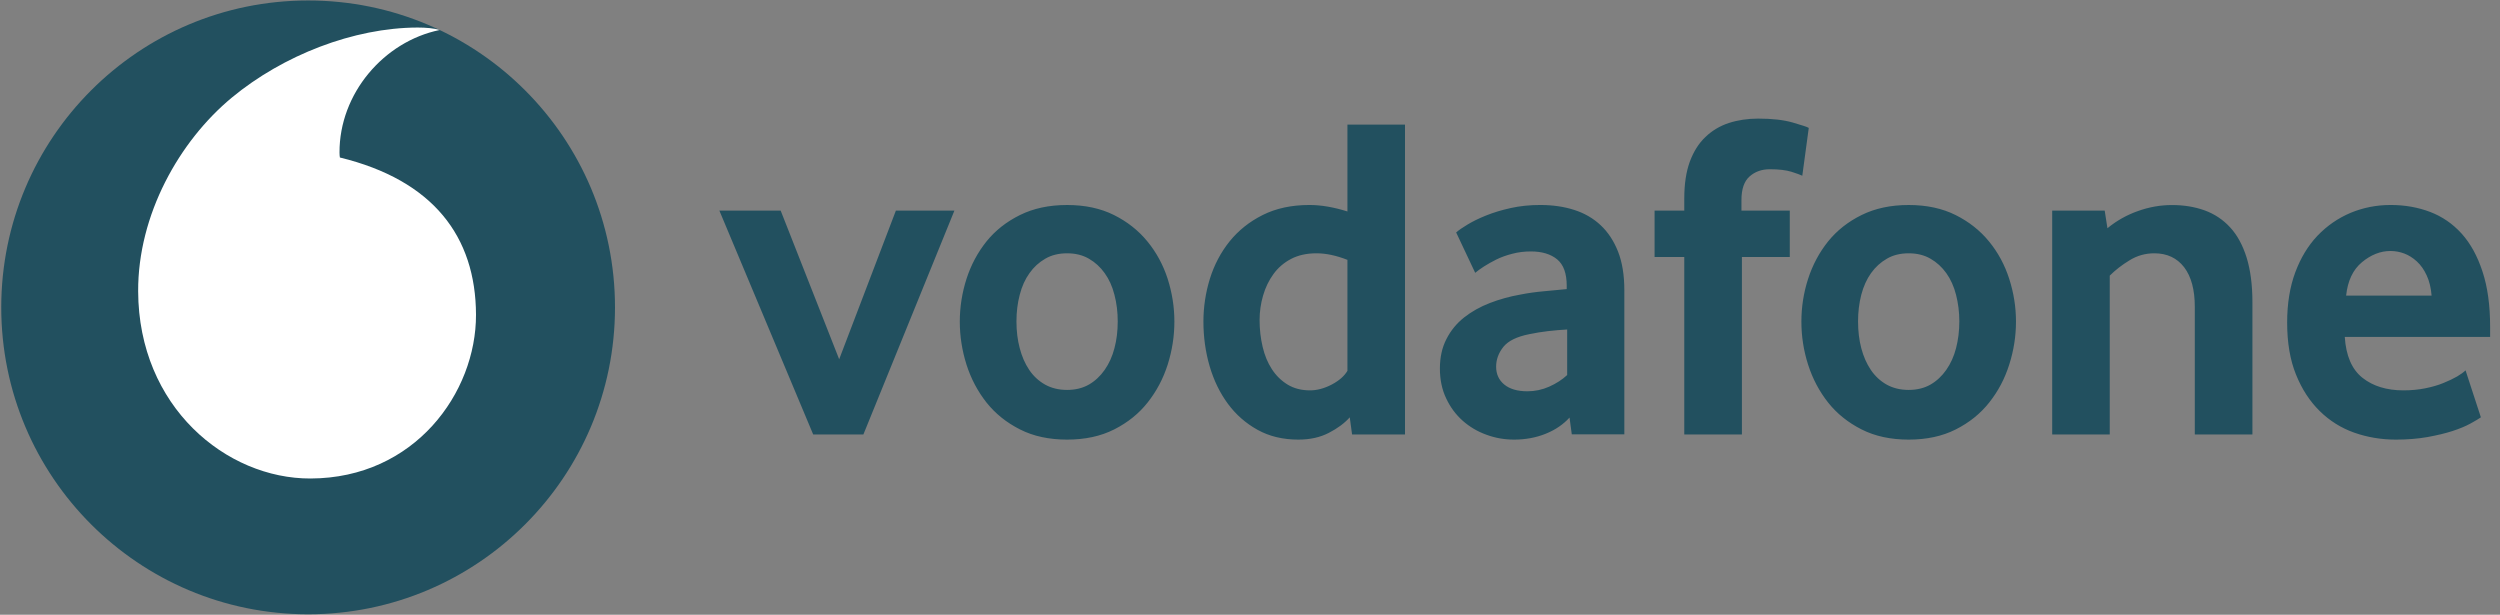 <svg width="122" height="30" viewBox="0 0 122 30" fill="none" xmlns="http://www.w3.org/2000/svg">
<rect x="0" y="0" width="122" height="30" fill="#808080" stroke="none"/>
<g clip-path="url(#clip0_3611_28821)">
<path d="M30.012 15C30.012 23.271 23.309 29.977 15.037 29.977C6.766 29.977 0.061 23.271 0.061 15C0.061 6.729 6.766 0.023 15.037 0.023C23.309 0.023 30.012 6.729 30.012 15Z" fill="#22505F"/>
<path d="M15.156 23.351C11.043 23.365 6.761 19.854 6.742 14.213C6.728 10.485 8.742 6.894 11.312 4.764C13.822 2.689 17.258 1.355 20.373 1.344C20.775 1.344 21.196 1.377 21.452 1.465C18.728 2.029 16.559 4.566 16.568 7.441C16.568 7.538 16.576 7.639 16.587 7.686C21.146 8.798 23.215 11.55 23.229 15.355C23.24 19.163 20.236 23.335 15.156 23.351Z" fill="white"/>
<path d="M39.684 21.202L35.105 10.276H38.096L40.952 17.532L43.72 10.276H46.576L42.133 21.202L39.684 21.202ZM54.545 15.682C54.545 15.228 54.493 14.796 54.385 14.386C54.281 13.976 54.121 13.624 53.909 13.33C53.697 13.033 53.442 12.799 53.139 12.625C52.836 12.449 52.481 12.361 52.074 12.361C51.667 12.361 51.309 12.449 51.009 12.625C50.706 12.799 50.448 13.033 50.239 13.33C50.027 13.624 49.867 13.976 49.763 14.386C49.655 14.796 49.603 15.228 49.603 15.682C49.603 16.153 49.655 16.59 49.763 16.992C49.867 17.394 50.021 17.746 50.225 18.049C50.428 18.352 50.687 18.591 50.998 18.767C51.306 18.94 51.667 19.028 52.074 19.028C52.481 19.028 52.836 18.94 53.139 18.767C53.442 18.591 53.697 18.352 53.909 18.049C54.121 17.746 54.281 17.394 54.385 16.992C54.493 16.59 54.545 16.153 54.545 15.682ZM57.31 15.694C57.31 16.407 57.2 17.106 56.983 17.794C56.763 18.482 56.438 19.095 56.006 19.64C55.577 20.185 55.032 20.622 54.374 20.955C53.717 21.288 52.949 21.453 52.074 21.453C51.196 21.453 50.429 21.288 49.774 20.955C49.116 20.622 48.571 20.185 48.139 19.64C47.71 19.095 47.385 18.482 47.165 17.794C46.948 17.106 46.838 16.407 46.838 15.694C46.838 14.985 46.948 14.291 47.165 13.609C47.385 12.929 47.71 12.321 48.139 11.784C48.571 11.248 49.116 10.819 49.774 10.494C50.429 10.169 51.196 10.004 52.074 10.004C52.949 10.004 53.714 10.169 54.363 10.494C55.013 10.819 55.557 11.248 55.995 11.784C56.435 12.321 56.763 12.929 56.983 13.609C57.2 14.291 57.31 14.985 57.31 15.694ZM65.755 12.681C65.213 12.469 64.709 12.361 64.241 12.361C63.763 12.361 63.347 12.455 63.003 12.636C62.657 12.818 62.37 13.063 62.145 13.374C61.919 13.685 61.751 14.034 61.639 14.422C61.525 14.81 61.468 15.212 61.468 15.616C61.468 16.07 61.517 16.505 61.616 16.923C61.713 17.339 61.864 17.705 62.068 18.016C62.269 18.327 62.525 18.577 62.833 18.767C63.141 18.954 63.507 19.05 63.928 19.05C64.275 19.05 64.627 18.954 64.987 18.767C65.348 18.577 65.603 18.352 65.755 18.096V12.681ZM65.981 21.202L65.868 20.366C65.612 20.652 65.273 20.905 64.85 21.122C64.429 21.342 63.931 21.453 63.358 21.453C62.607 21.453 61.941 21.293 61.372 20.977C60.797 20.66 60.315 20.236 59.924 19.708C59.534 19.18 59.234 18.566 59.03 17.87C58.829 17.177 58.727 16.45 58.727 15.694C58.727 14.986 58.833 14.283 59.041 13.608C59.253 12.928 59.572 12.32 60.001 11.784C60.433 11.247 60.97 10.818 61.619 10.493C62.266 10.168 63.028 10.003 63.9 10.003C64.473 10.003 65.092 10.111 65.755 10.32V6.082H68.564V21.202H65.981ZM76.478 16.079C76.175 16.095 75.862 16.123 75.542 16.159C75.237 16.195 74.933 16.244 74.632 16.307C74.021 16.428 73.6 16.635 73.363 16.929C73.129 17.226 73.011 17.545 73.011 17.895C73.011 18.255 73.143 18.547 73.41 18.767C73.677 18.984 74.051 19.095 74.538 19.095C74.904 19.095 75.266 19.018 75.6 18.869C75.941 18.717 76.236 18.528 76.478 18.302V16.079ZM76.703 21.194L76.593 20.377C76.288 20.712 75.903 20.977 75.432 21.166C74.962 21.356 74.447 21.453 73.886 21.453C73.415 21.453 72.961 21.373 72.532 21.213C72.097 21.056 71.715 20.828 71.382 20.534C71.049 20.239 70.779 19.879 70.576 19.447C70.369 19.015 70.267 18.528 70.267 17.983C70.267 17.441 70.372 16.959 70.587 16.544C70.799 16.128 71.085 15.779 71.451 15.49C71.814 15.204 72.232 14.97 72.703 14.788C73.17 14.607 73.666 14.469 74.18 14.378C74.543 14.304 74.942 14.249 75.374 14.21C75.806 14.172 76.167 14.139 76.456 14.108V13.949C76.456 13.344 76.302 12.914 75.988 12.656C75.677 12.4 75.248 12.27 74.703 12.27C74.384 12.27 74.078 12.309 73.789 12.386C73.501 12.46 73.245 12.554 73.016 12.667C72.788 12.782 72.587 12.895 72.411 13.008C72.238 13.121 72.097 13.223 71.99 13.313L71.06 11.343C71.181 11.236 71.365 11.109 71.616 10.958C71.866 10.807 72.166 10.658 72.524 10.515C72.879 10.372 73.278 10.251 73.724 10.152C74.169 10.053 74.651 10.003 75.162 10.003C75.768 10.003 76.321 10.083 76.819 10.243C77.317 10.402 77.749 10.65 78.112 10.991C78.473 11.329 78.756 11.759 78.962 12.281C79.166 12.802 79.268 13.432 79.268 14.172V21.194H76.703ZM87.952 8.575C87.861 8.531 87.685 8.465 87.421 8.382C87.154 8.3 86.804 8.259 86.364 8.259C85.973 8.259 85.643 8.377 85.379 8.611C85.115 8.845 84.983 9.227 84.983 9.756V10.276H87.341V12.543H85.005V21.202H82.193V12.543H80.743V10.276H82.193V9.687C82.193 8.977 82.284 8.377 82.465 7.884C82.647 7.395 82.9 6.993 83.225 6.685C83.549 6.374 83.932 6.145 84.369 6.002C84.81 5.859 85.286 5.788 85.8 5.788C86.48 5.788 87.041 5.851 87.487 5.98C87.933 6.11 88.194 6.195 88.268 6.242L87.952 8.575ZM95.615 15.682C95.615 15.228 95.56 14.796 95.455 14.386C95.351 13.976 95.191 13.624 94.98 13.33C94.767 13.033 94.512 12.799 94.209 12.625C93.906 12.449 93.551 12.361 93.144 12.361C92.737 12.361 92.379 12.449 92.079 12.625C91.776 12.799 91.518 13.033 91.306 13.33C91.097 13.624 90.937 13.976 90.83 14.386C90.725 14.796 90.673 15.228 90.673 15.682C90.673 16.153 90.725 16.59 90.83 16.992C90.937 17.394 91.091 17.746 91.295 18.049C91.499 18.352 91.757 18.591 92.066 18.767C92.376 18.94 92.737 19.028 93.144 19.028C93.551 19.028 93.906 18.94 94.209 18.767C94.512 18.591 94.767 18.352 94.979 18.049C95.191 17.746 95.351 17.394 95.455 16.992C95.56 16.59 95.615 16.153 95.615 15.682ZM98.38 15.694C98.38 16.407 98.27 17.106 98.05 17.794C97.833 18.482 97.508 19.095 97.076 19.64C96.647 20.185 96.102 20.622 95.444 20.955C94.787 21.288 94.019 21.453 93.144 21.453C92.266 21.453 91.499 21.288 90.844 20.955C90.186 20.622 89.641 20.185 89.209 19.64C88.78 19.095 88.455 18.482 88.235 17.794C88.017 17.115 87.907 16.407 87.908 15.694C87.908 14.985 88.015 14.291 88.235 13.609C88.455 12.929 88.78 12.321 89.209 11.784C89.641 11.248 90.186 10.819 90.844 10.494C91.499 10.169 92.266 10.004 93.144 10.004C94.019 10.004 94.784 10.169 95.433 10.494C96.083 10.819 96.628 11.248 97.065 11.784C97.505 12.321 97.833 12.929 98.05 13.609C98.27 14.291 98.38 14.985 98.38 15.694ZM107.106 21.202V14.97C107.106 14.139 106.932 13.495 106.586 13.041C106.236 12.59 105.755 12.361 105.133 12.361C104.695 12.361 104.291 12.474 103.922 12.703C103.551 12.928 103.229 13.178 102.956 13.451V21.202H100.147V10.276H102.709L102.843 11.137C103.286 10.773 103.789 10.49 104.329 10.3C104.88 10.102 105.435 10.006 105.994 10.006C106.569 10.006 107.097 10.091 107.582 10.265C108.066 10.441 108.481 10.716 108.828 11.093C109.178 11.47 109.444 11.962 109.634 12.565C109.821 13.17 109.918 13.897 109.918 14.741V21.202H107.106ZM118.662 14.425C118.632 14.048 118.552 13.718 118.423 13.44C118.294 13.159 118.134 12.934 117.944 12.76C117.754 12.584 117.551 12.458 117.33 12.372C117.108 12.29 116.885 12.248 116.656 12.248C116.169 12.248 115.707 12.43 115.267 12.793C114.827 13.156 114.568 13.699 114.491 14.425L118.662 14.425ZM114.425 16.442C114.485 17.364 114.772 18.029 115.289 18.437C115.803 18.844 116.472 19.05 117.289 19.05C117.669 19.05 118.027 19.015 118.36 18.948C118.693 18.88 118.99 18.794 119.248 18.687C119.507 18.582 119.727 18.475 119.909 18.371C120.09 18.264 120.225 18.164 120.319 18.074L121.067 20.366C120.96 20.44 120.789 20.542 120.555 20.671C120.321 20.8 120.03 20.919 119.683 21.034C119.336 21.147 118.926 21.243 118.459 21.329C117.991 21.411 117.476 21.453 116.918 21.453C116.205 21.453 115.531 21.34 114.887 21.114C114.246 20.886 113.682 20.533 113.2 20.057C112.716 19.581 112.331 18.99 112.045 18.28C111.756 17.57 111.613 16.723 111.613 15.74C111.613 14.818 111.745 14.001 112.009 13.291C112.273 12.581 112.636 11.984 113.096 11.5C113.558 11.018 114.095 10.647 114.706 10.388C115.319 10.133 115.971 10.003 116.667 10.003C117.363 10.003 118.005 10.119 118.596 10.344C119.185 10.57 119.694 10.922 120.126 11.398C120.555 11.874 120.897 12.491 121.144 13.247C121.395 14.001 121.518 14.901 121.518 15.944V16.442L114.425 16.442Z" fill="#22505F"/>
</g>
<defs>
<clipPath id="clip0_3611_28821">
<rect width="121.579" height="30" fill="white"/>
</clipPath>
</defs>
</svg>

